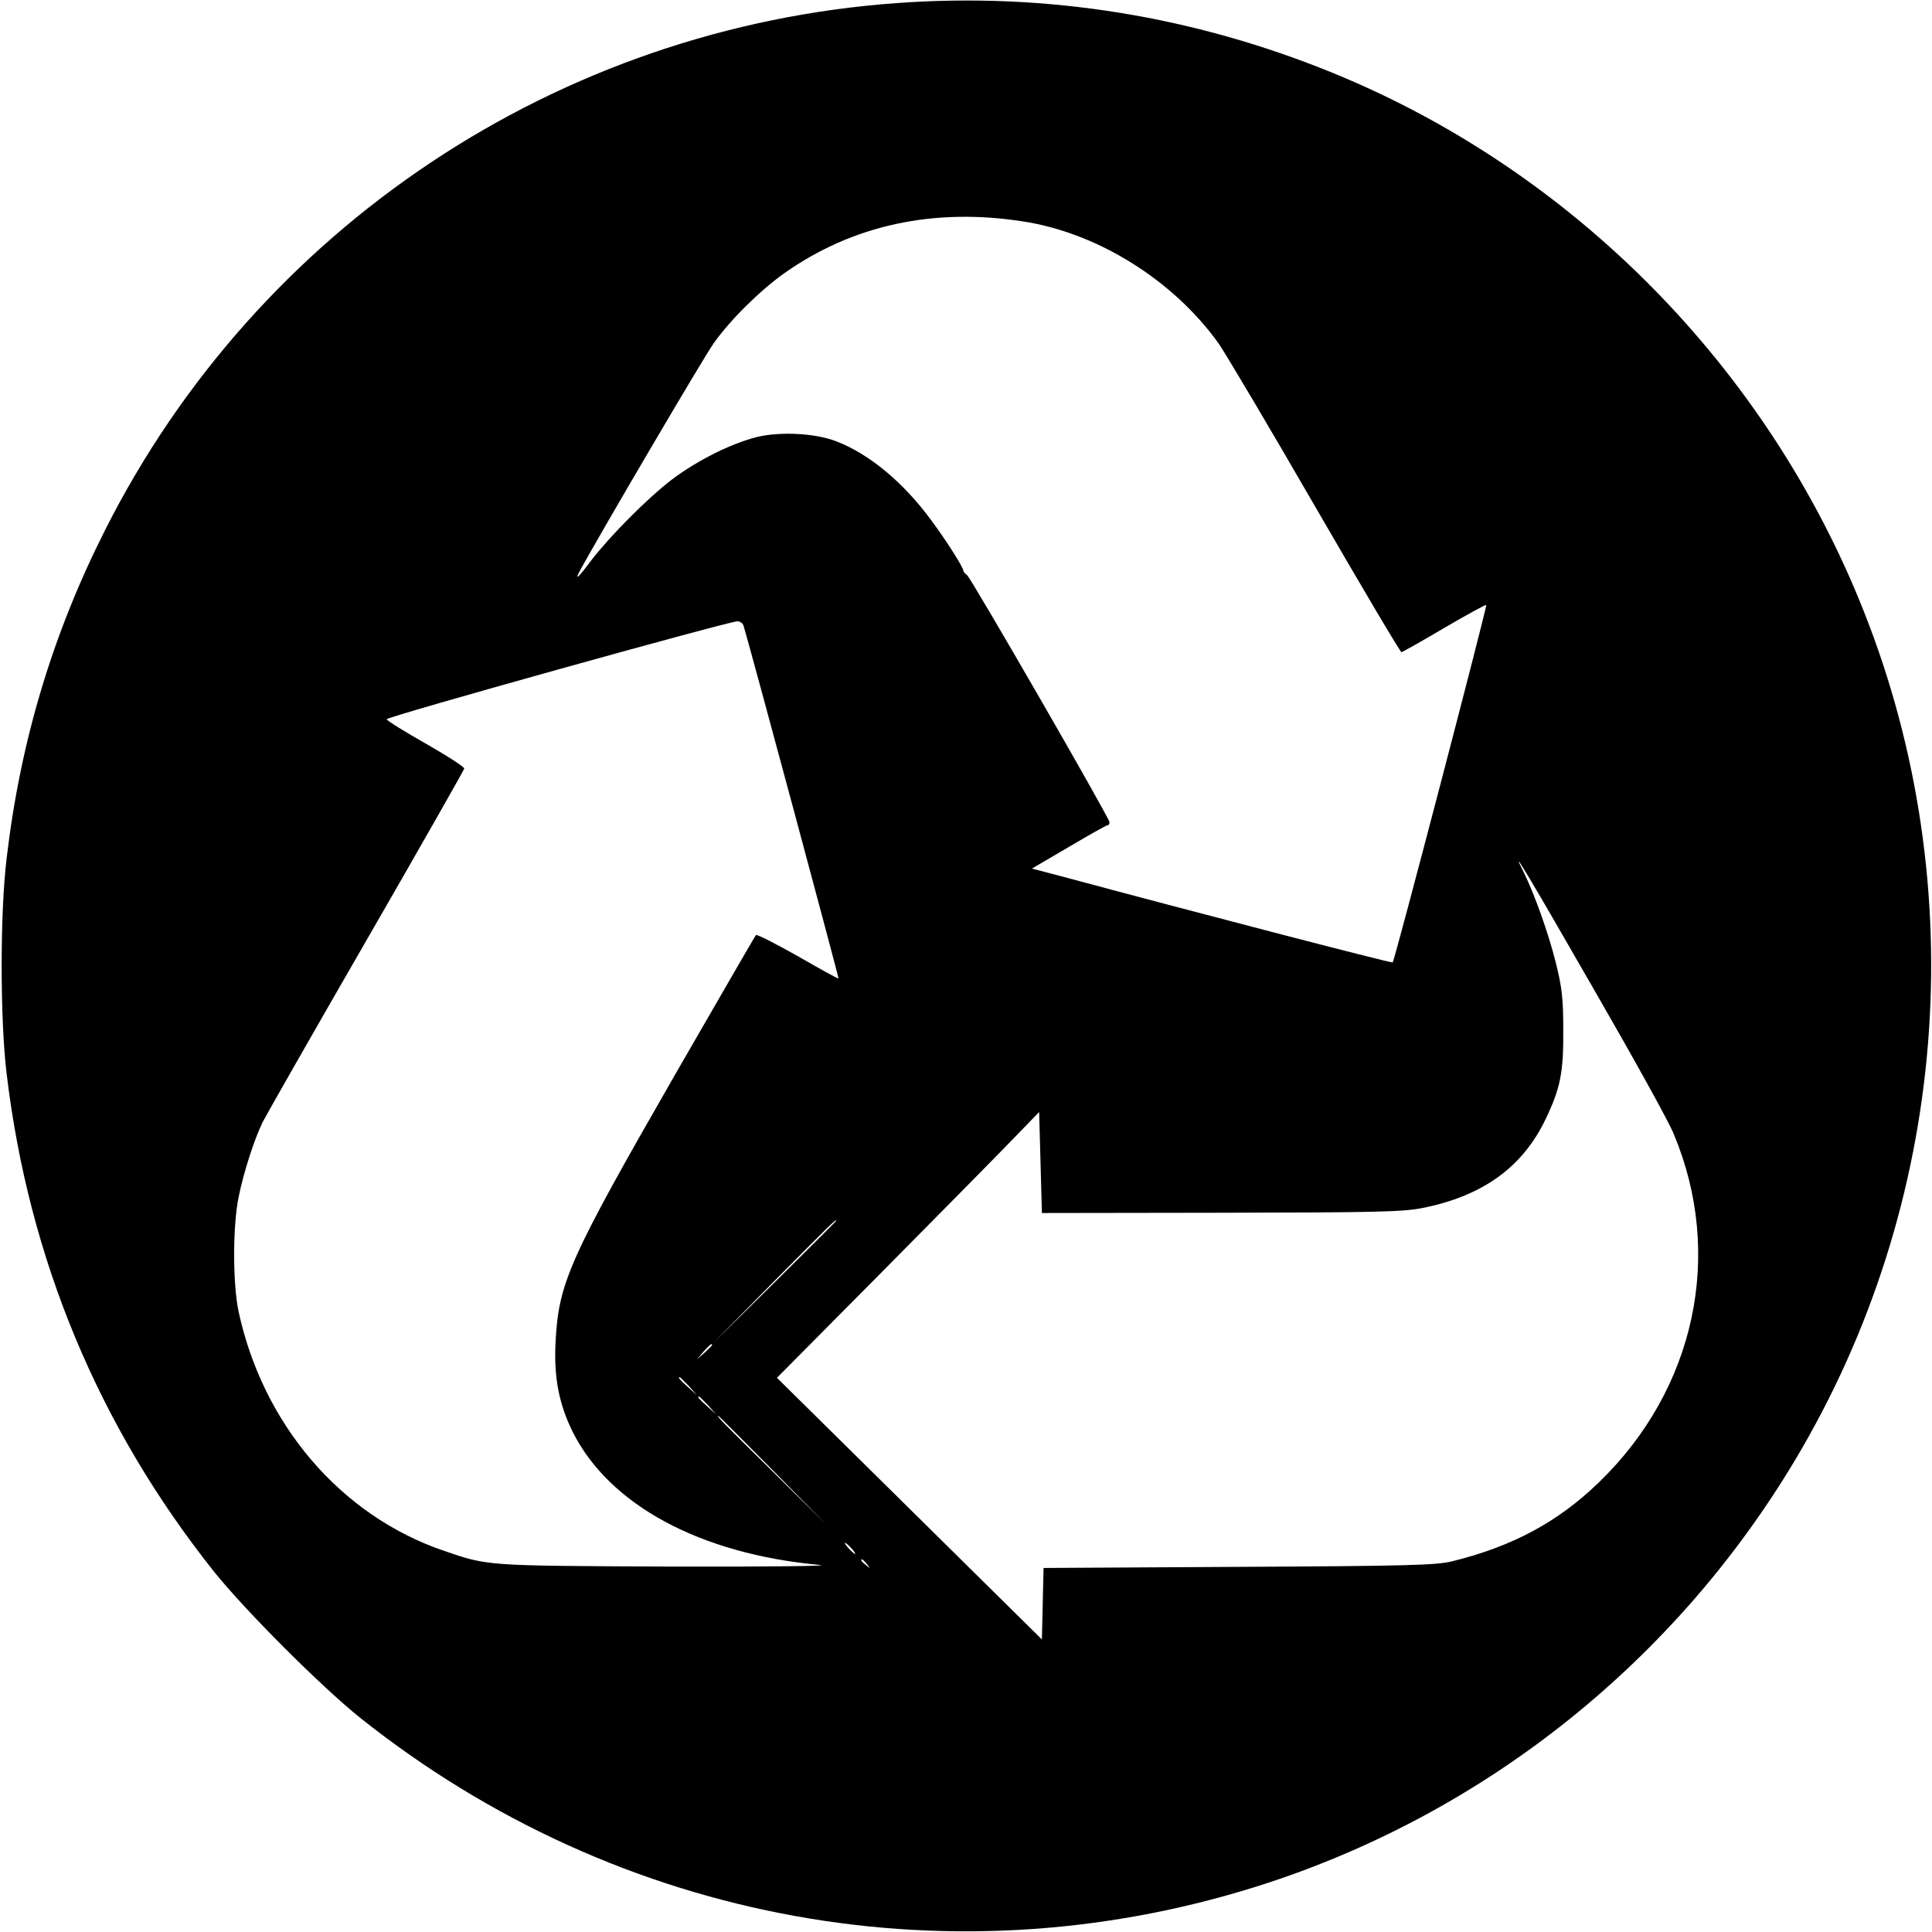 <?xml version="1.0" standalone="no"?>
<!DOCTYPE svg PUBLIC "-//W3C//DTD SVG 20010904//EN"
 "http://www.w3.org/TR/2001/REC-SVG-20010904/DTD/svg10.dtd">
<svg version="1.0" xmlns="http://www.w3.org/2000/svg"
 width="700pt" height="700pt" viewBox="0 0 700 700"
 preserveAspectRatio="xMidYMid meet">
<g transform="translate(0,700) scale(0.1,-0.1)"
fill="#000000" stroke="none">
<path d="M3251 6989 c-1228 -88 -2317 -813 -2870 -1909 -190 -376 -307 -765
-357 -1190 -24 -198 -24 -582 0 -780 80 -671 333 -1279 752 -1805 113 -141
388 -416 529 -529 938 -747 2164 -969 3295 -596 795 263 1472 807 1904 1530
554 927 647 2071 249 3075 -349 882 -1052 1594 -1922 1950 -506 207 -1041 293
-1580 254z m454 -791 c271 -41 546 -213 710 -442 25 -36 183 -302 351 -593
168 -290 308 -527 312 -526 4 1 74 40 155 88 82 48 150 85 152 83 4 -4 -332
-1289 -339 -1295 -3 -4 -770 196 -1189 309 l-118 31 133 78 c73 43 136 79 141
79 4 0 7 5 7 11 0 15 -500 882 -516 895 -8 6 -14 14 -14 17 0 12 -63 111 -116
182 -101 138 -226 241 -344 286 -77 30 -206 36 -290 15 -93 -24 -213 -84 -305
-153 -88 -67 -226 -206 -294 -295 -43 -58 -60 -74 -42 -40 61 114 453 782 488
830 60 84 167 190 256 253 246 173 538 237 862 187z m-1011 -1465 c30 -101
346 -1276 344 -1278 -2 -2 -68 35 -148 81 -80 45 -148 80 -151 76 -4 -4 -134
-230 -291 -502 -385 -670 -424 -757 -435 -971 -7 -128 12 -226 62 -327 133
-265 461 -442 894 -482 49 -4 -184 -7 -539 -6 -671 3 -661 2 -821 57 -374 127
-657 458 -745 869 -21 102 -21 311 1 415 18 89 57 209 87 270 11 22 179 317
374 655 195 338 355 620 356 625 1 6 -61 46 -138 90 -78 44 -142 84 -143 89
-2 9 1229 352 1271 355 9 0 19 -7 22 -16z m3080 -1316 c142 -246 273 -482 290
-525 183 -436 79 -925 -271 -1263 -149 -144 -313 -232 -532 -286 -57 -14 -163
-17 -773 -20 l-707 -4 -3 -130 -3 -129 -480 474 -480 474 385 388 c212 214
426 431 475 482 l90 93 5 -183 5 -183 650 1 c570 1 660 3 733 18 216 44 359
148 442 321 54 113 65 169 64 325 0 112 -5 154 -27 242 -27 108 -77 248 -117
329 -54 107 14 -6 254 -424z m-2744 -840 c0 -1 -100 -101 -222 -222 l-223
-220 220 223 c204 206 225 227 225 219z m-450 -450 c0 -2 -12 -14 -27 -28
l-28 -24 24 28 c23 25 31 32 31 24z m-84 -149 l29 -33 -32 29 c-31 28 -38 36
-30 36 2 0 16 -15 33 -32z m70 -70 l29 -33 -32 29 c-31 28 -38 36 -30 36 2 0
16 -15 33 -32z m234 -235 l195 -198 -197 195 c-184 181 -203 200 -195 200 1 0
90 -89 197 -197z m285 -283 c10 -11 16 -20 13 -20 -3 0 -13 9 -23 20 -10 11
-16 20 -13 20 3 0 13 -9 23 -20z m56 -57 c13 -16 12 -17 -3 -4 -17 13 -22 21
-14 21 2 0 10 -8 17 -17z"/>
</g>
</svg>
